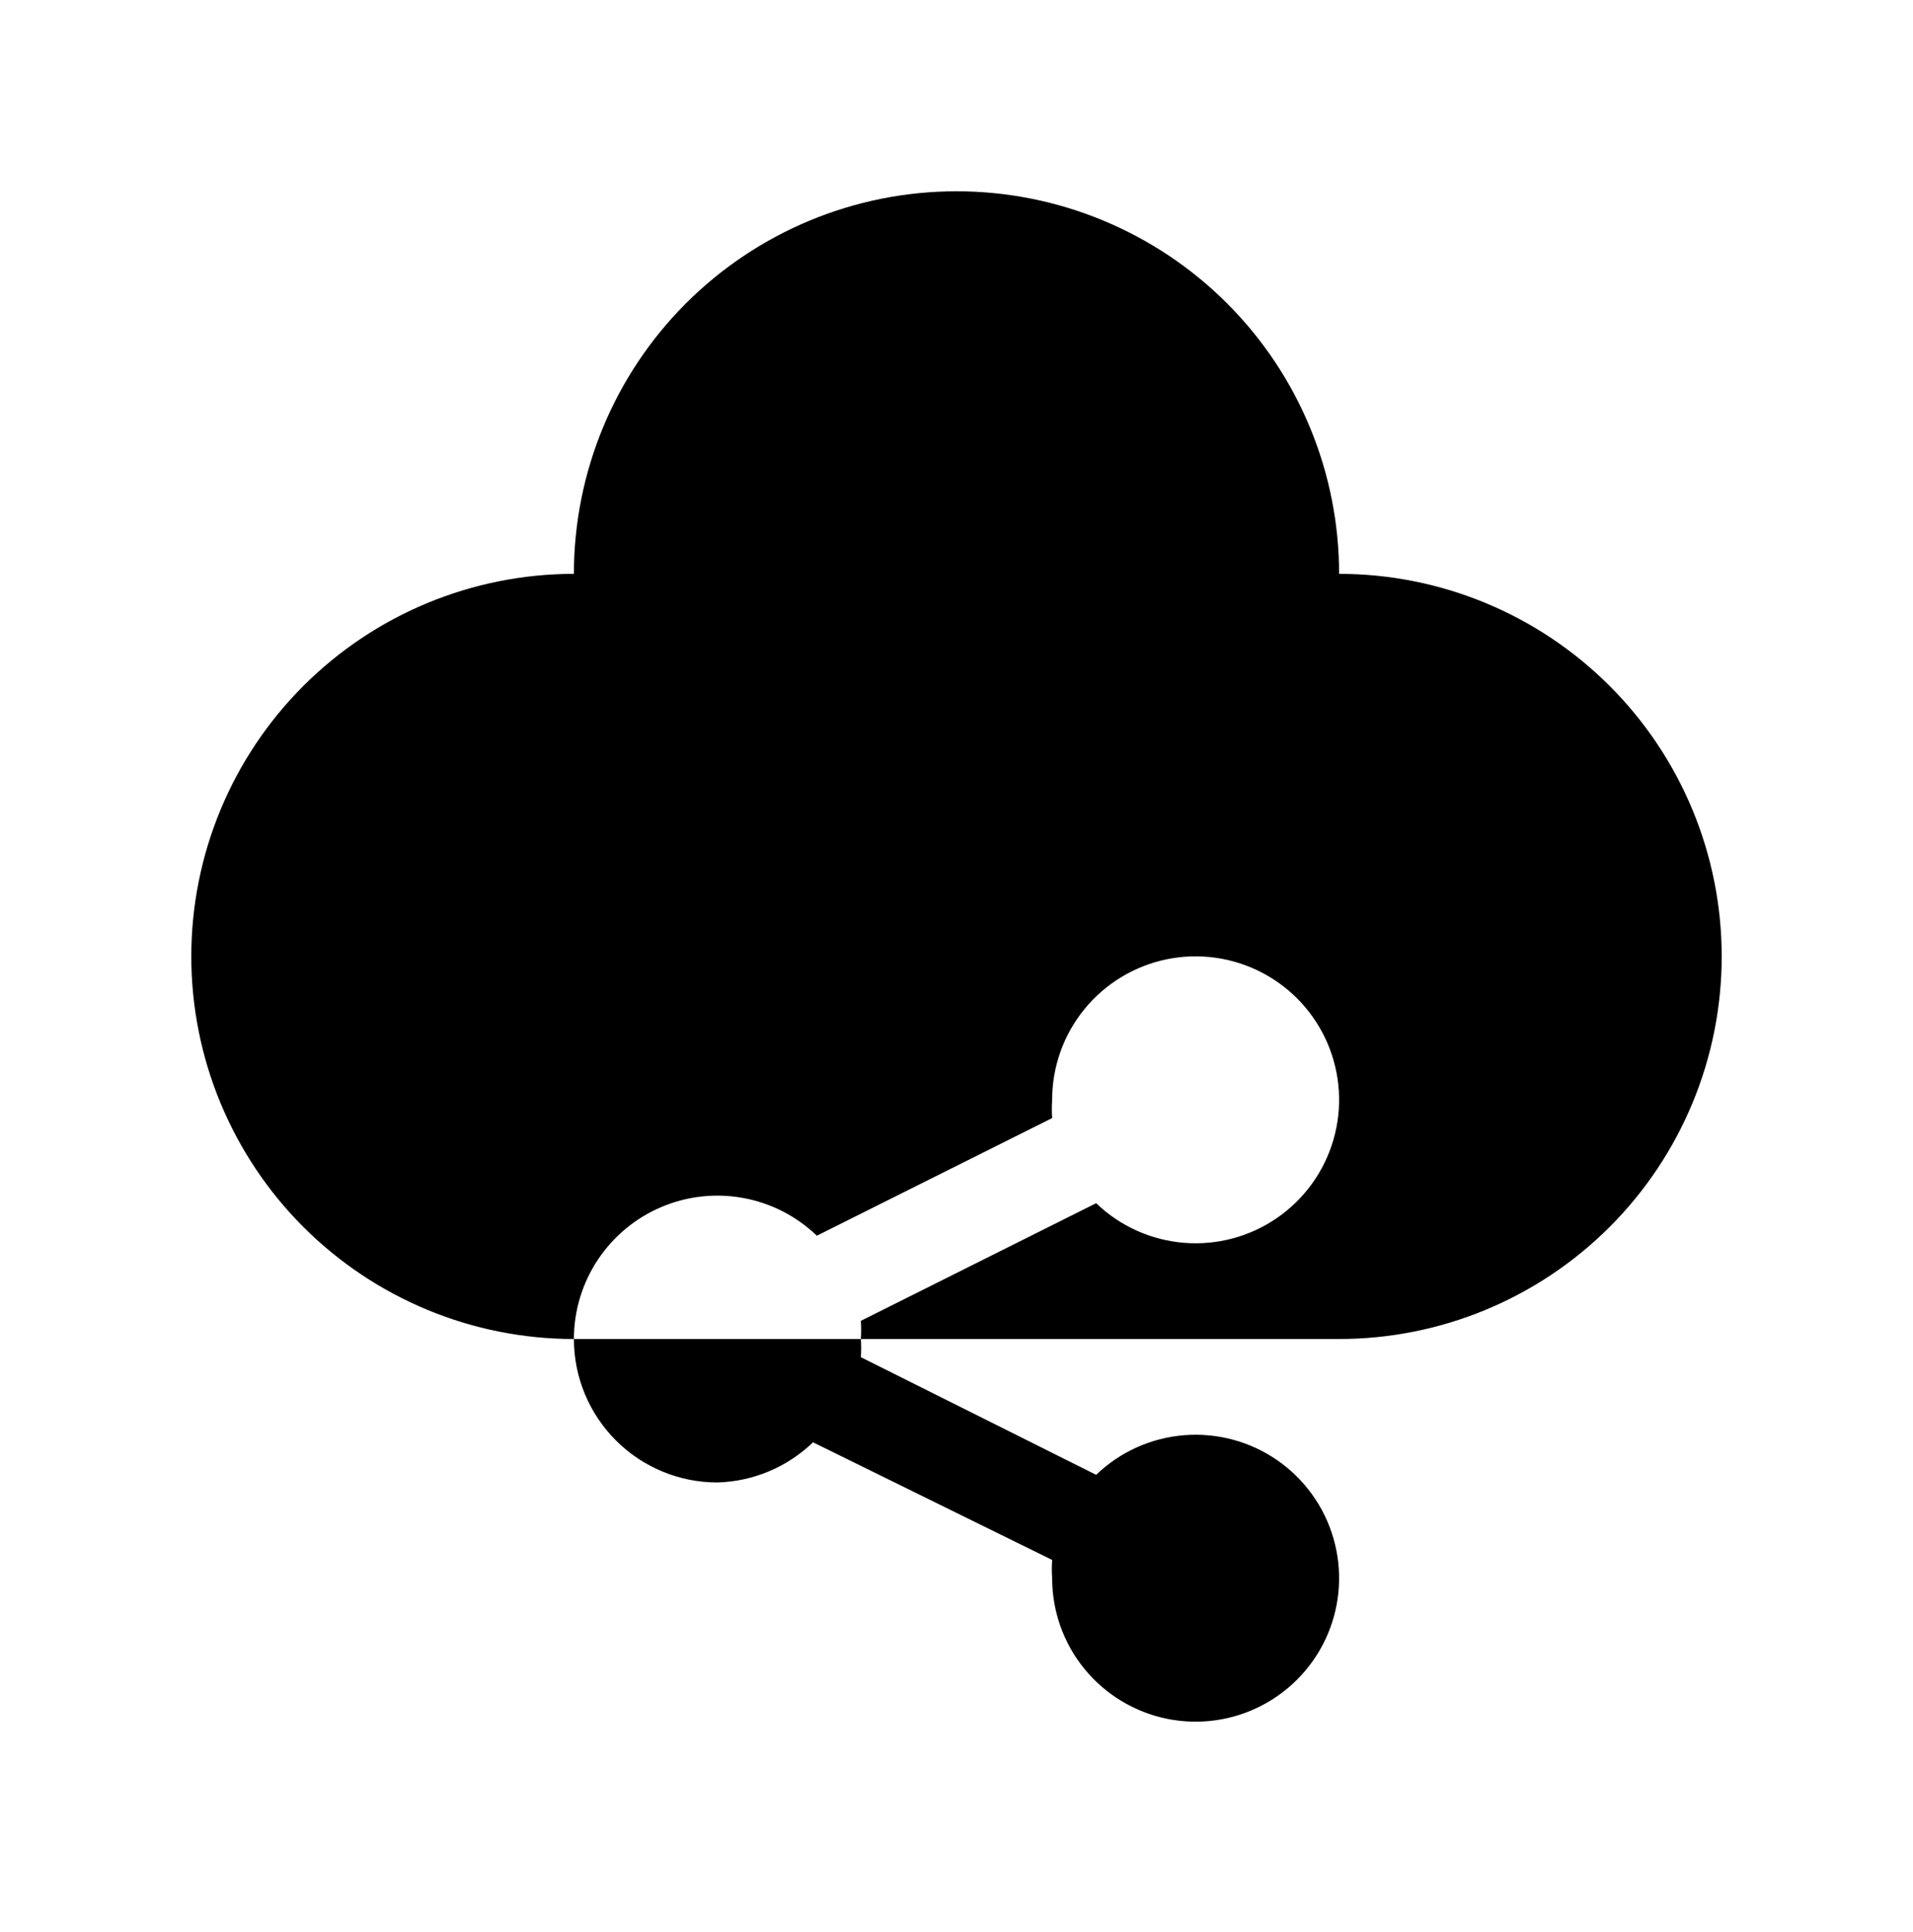 <svg width="100" height="101" viewBox="0 0 100 101" fill="none" xmlns="http://www.w3.org/2000/svg">
<path fill-rule="evenodd" clip-rule="evenodd" d="M64.142 15.858C67.893 19.609 70 24.696 70 30C75.304 30 80.391 32.107 84.142 35.858C87.893 39.609 90 44.696 90 50C90 55.304 87.893 60.391 84.142 64.142C80.391 67.893 75.304 70 70 70H45C45.023 69.684 45.023 69.366 45 69.05L57.3 62.9C58.546 64.099 60.168 64.83 61.892 64.971C63.615 65.111 65.334 64.651 66.757 63.67C68.181 62.688 69.222 61.245 69.703 59.584C70.185 57.923 70.078 56.147 69.4 54.556C68.723 52.965 67.516 51.658 65.985 50.854C64.454 50.051 62.692 49.801 60.998 50.147C59.304 50.494 57.781 51.415 56.688 52.755C55.595 54.094 54.999 55.771 55 57.5C54.977 57.816 54.977 58.134 55 58.45L42.7 64.6C41.64 63.58 40.304 62.895 38.858 62.629C37.411 62.362 35.919 62.527 34.565 63.103C33.212 63.678 32.058 64.639 31.246 65.865C30.434 67.091 30.001 68.529 30 70C24.696 70 19.609 67.893 15.858 64.142C12.107 60.391 10 55.304 10 50C10 44.696 12.107 39.609 15.858 35.858C19.609 32.107 24.696 30 30 30C30 24.696 32.107 19.609 35.858 15.858C39.609 12.107 44.696 10 50 10C55.304 10 60.391 12.107 64.142 15.858ZM30 70C30 71.989 30.79 73.897 32.197 75.303C33.603 76.71 35.511 77.5 37.5 77.5C39.37 77.448 41.154 76.699 42.5 75.4L55 81.55C54.977 81.866 54.977 82.184 55 82.5C54.999 84.229 55.595 85.906 56.688 87.245C57.781 88.585 59.304 89.506 60.998 89.853C62.692 90.199 64.454 89.949 65.985 89.146C67.516 88.342 68.723 87.034 69.4 85.444C70.078 83.853 70.185 82.077 69.703 80.416C69.222 78.755 68.181 77.312 66.757 76.33C65.334 75.349 63.615 74.889 61.892 75.029C60.168 75.17 58.546 75.901 57.3 77.1L45 70.95C45.023 70.634 45.023 70.316 45 70H30Z" fill="black"/>
</svg>

